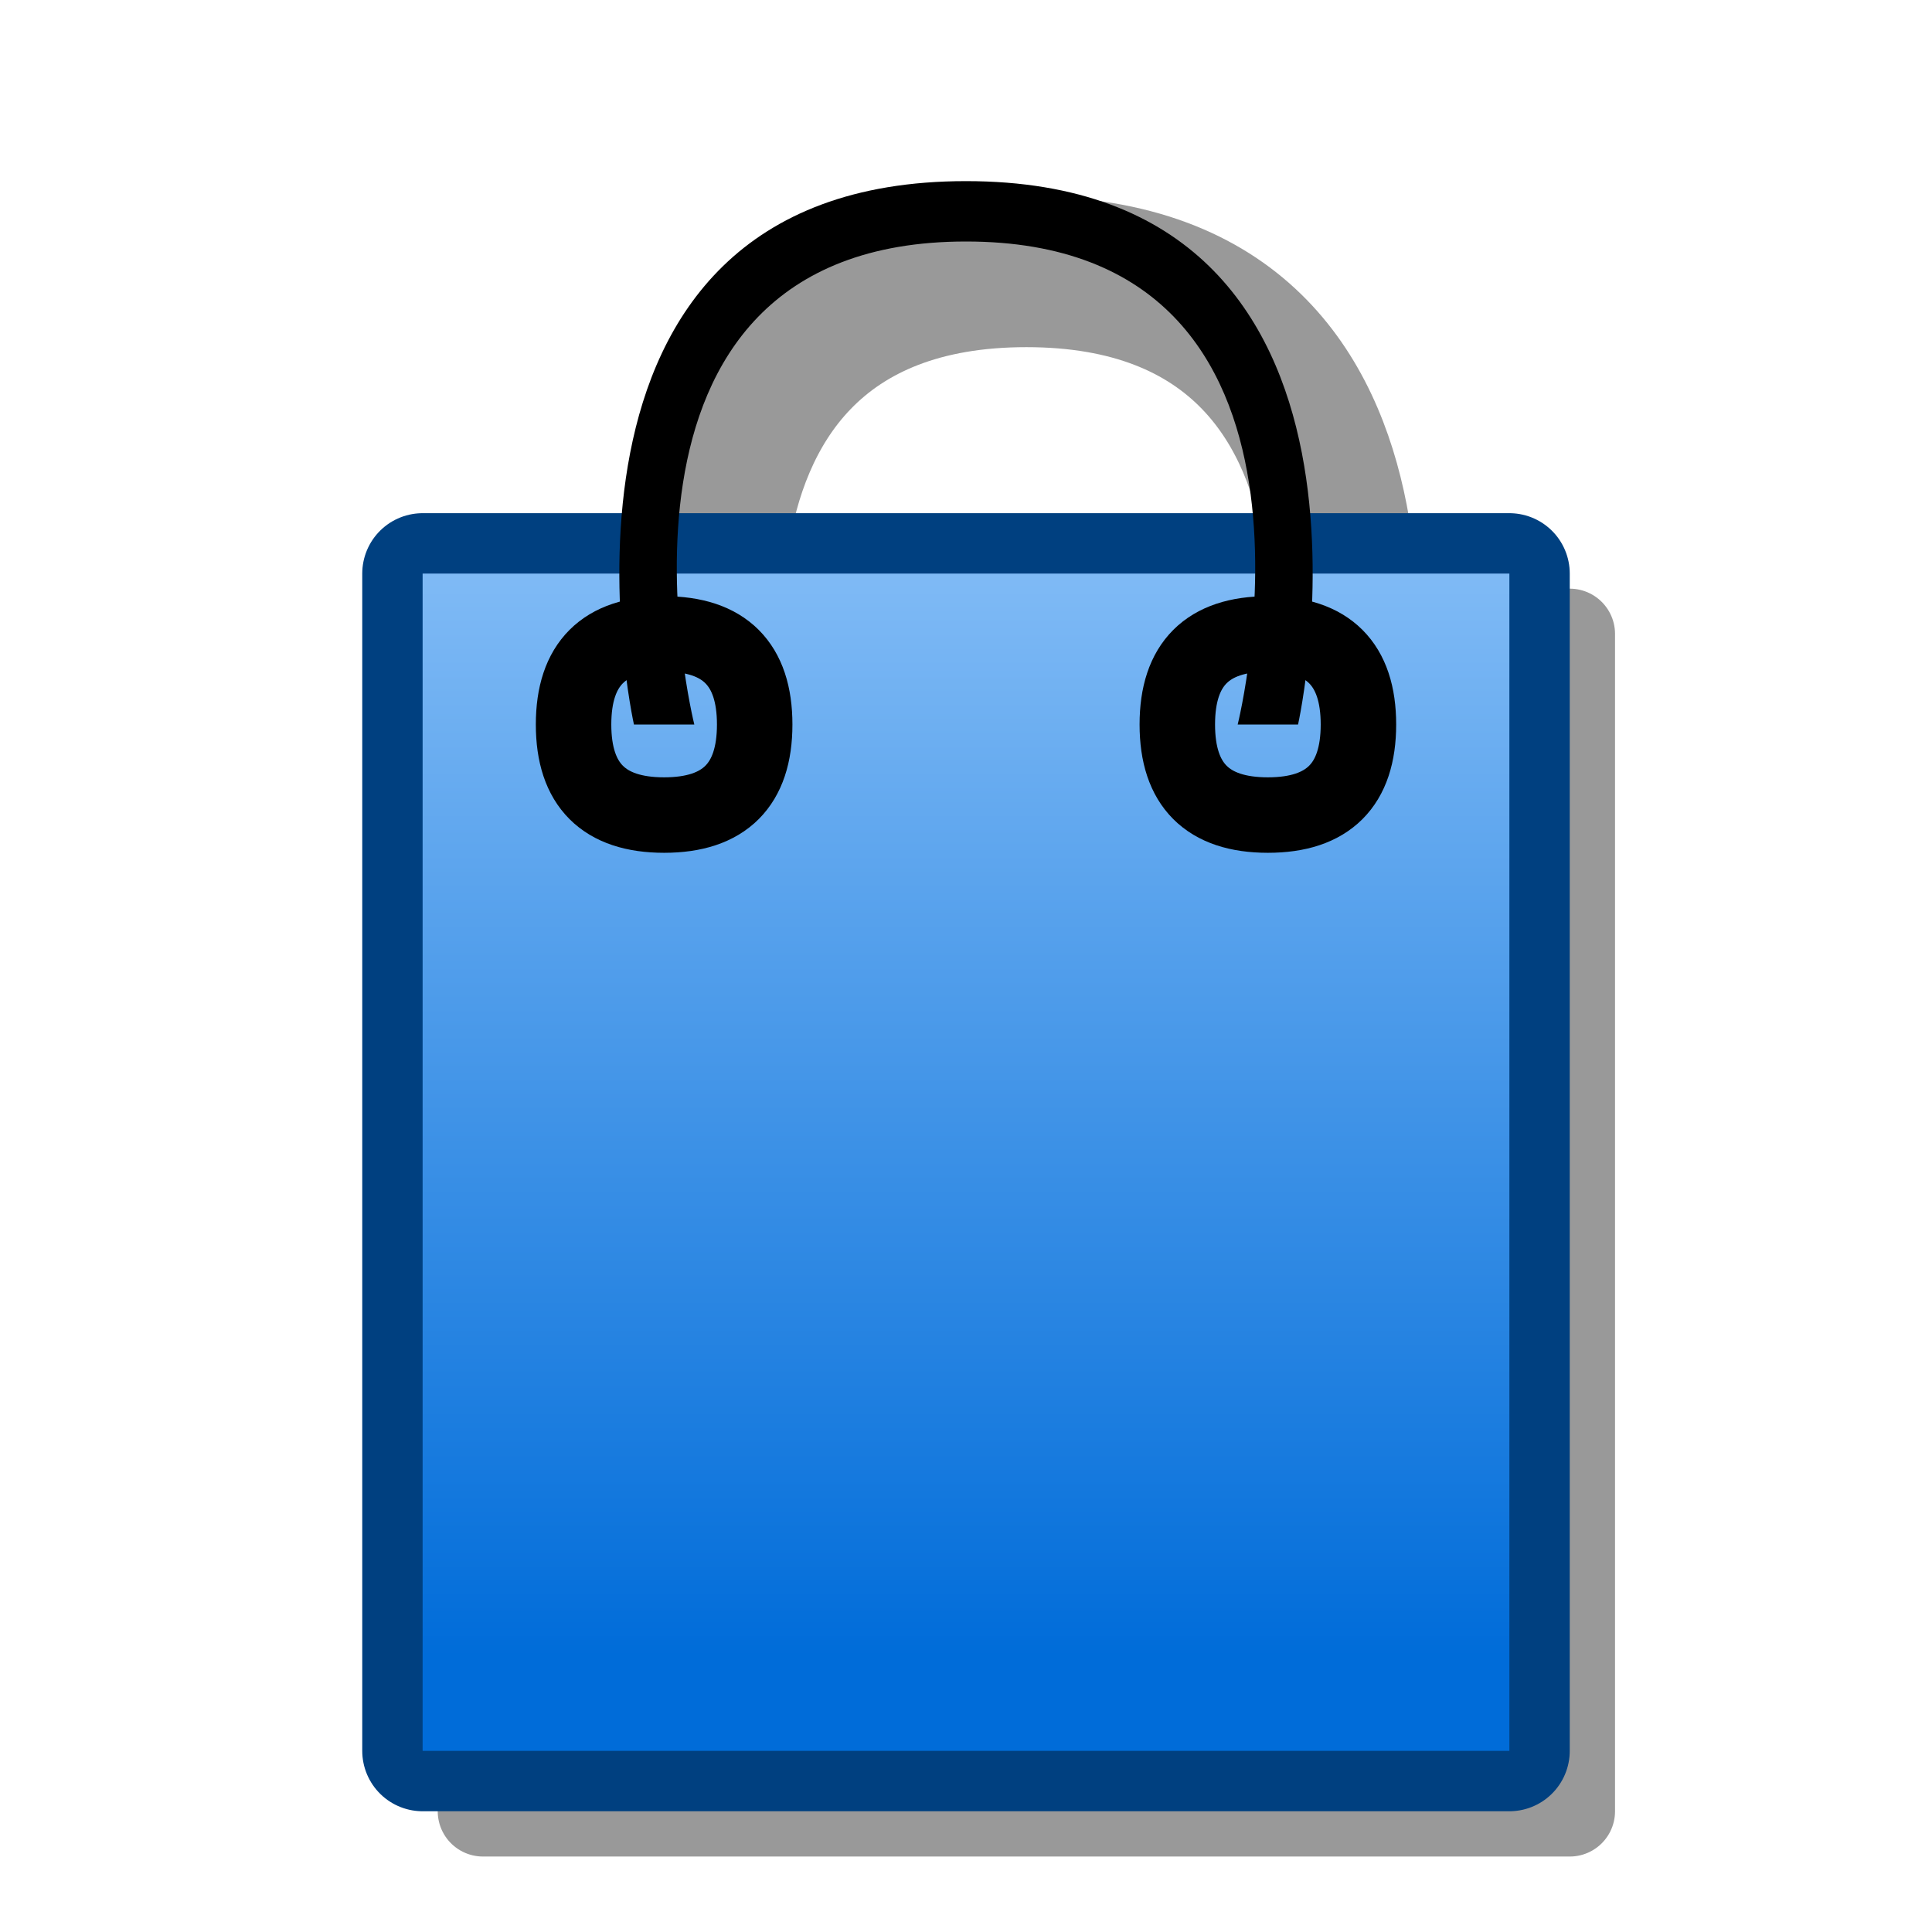 <?xml version="1.0" encoding="UTF-8" standalone="yes"?>
<svg version="1.1" width="64" height="64" color-interpolation="linearRGB"
     xmlns:svg="http://www.w3.org/2000/svg" xmlns="http://www.w3.org/2000/svg">
 <g>
  <path style="fill:none; stroke:#000000; stroke-opacity:0.4; stroke-width:3; stroke-linecap:round; stroke-linejoin:round"
        d="M23 26C23 26 19 8 34 8C49 8 45 26 45 26C44.33 26 43.66 26 43 26C43 26 47 10 34 10C21 10 25 26 25 26C24.33 26 23.66 26 23 26V26V26z
           M16 21C16 34 16 47 16 60C28 60 40 60 52 60C52 47 52 34 52 21C40 21 28 21 16 21V21V21z"
  />
  <path style="fill:none; stroke:#004080; stroke-width:4; stroke-linecap:round; stroke-linejoin:round"
        d="M14 19C14 32 14 45 14 58C26 58 38 58 50 58C50 45 50 32 50 19C38 19 26 19 14 19V19V19z"
  />
  <linearGradient id="gradient0" gradientUnits="userSpaceOnUse" x1="166.89" y1="6.53" x2="166.89" y2="54.9">
   <stop offset="0" stop-color="#abd5ff"/>
   <stop offset="1" stop-color="#006cd9"/>
  </linearGradient>
  <path style="fill:url(#gradient0)"
        d="M14 19C14 32 14 45 14 58C26 58 38 58 50 58C50 45 50 32 50 19C38 19 26 19 14 19V19V19z"
  />
  <path style="fill:#000000"
        d="M21 24C21 24 17 6 32 6C47 6 43 24 43 24C42.33 24 41.66 24 41 24C41 24 45 8 32 8C19 8 23 24 23 24C22.33 24 21.66 24 21 24V24V24z"
  />
  <path style="fill:none; stroke:#000000; stroke-width:2.5; stroke-linecap:round; stroke-linejoin:round"
        d="M22 21C20 21 19 22 19 24C19 26 20 27 22 27C24 27 25 26 25 24C25 22 24 21 22 21V21V21z"
  />
  <path style="fill:none; stroke:#000000; stroke-width:2.5; stroke-linecap:round; stroke-linejoin:round"
        d="M42 21C40 21 39 22 39 24C39 26 40 27 42 27C44 27 45 26 45 24C45 22 44 21 42 21V21V21z"
  />
 </g>
</svg>

